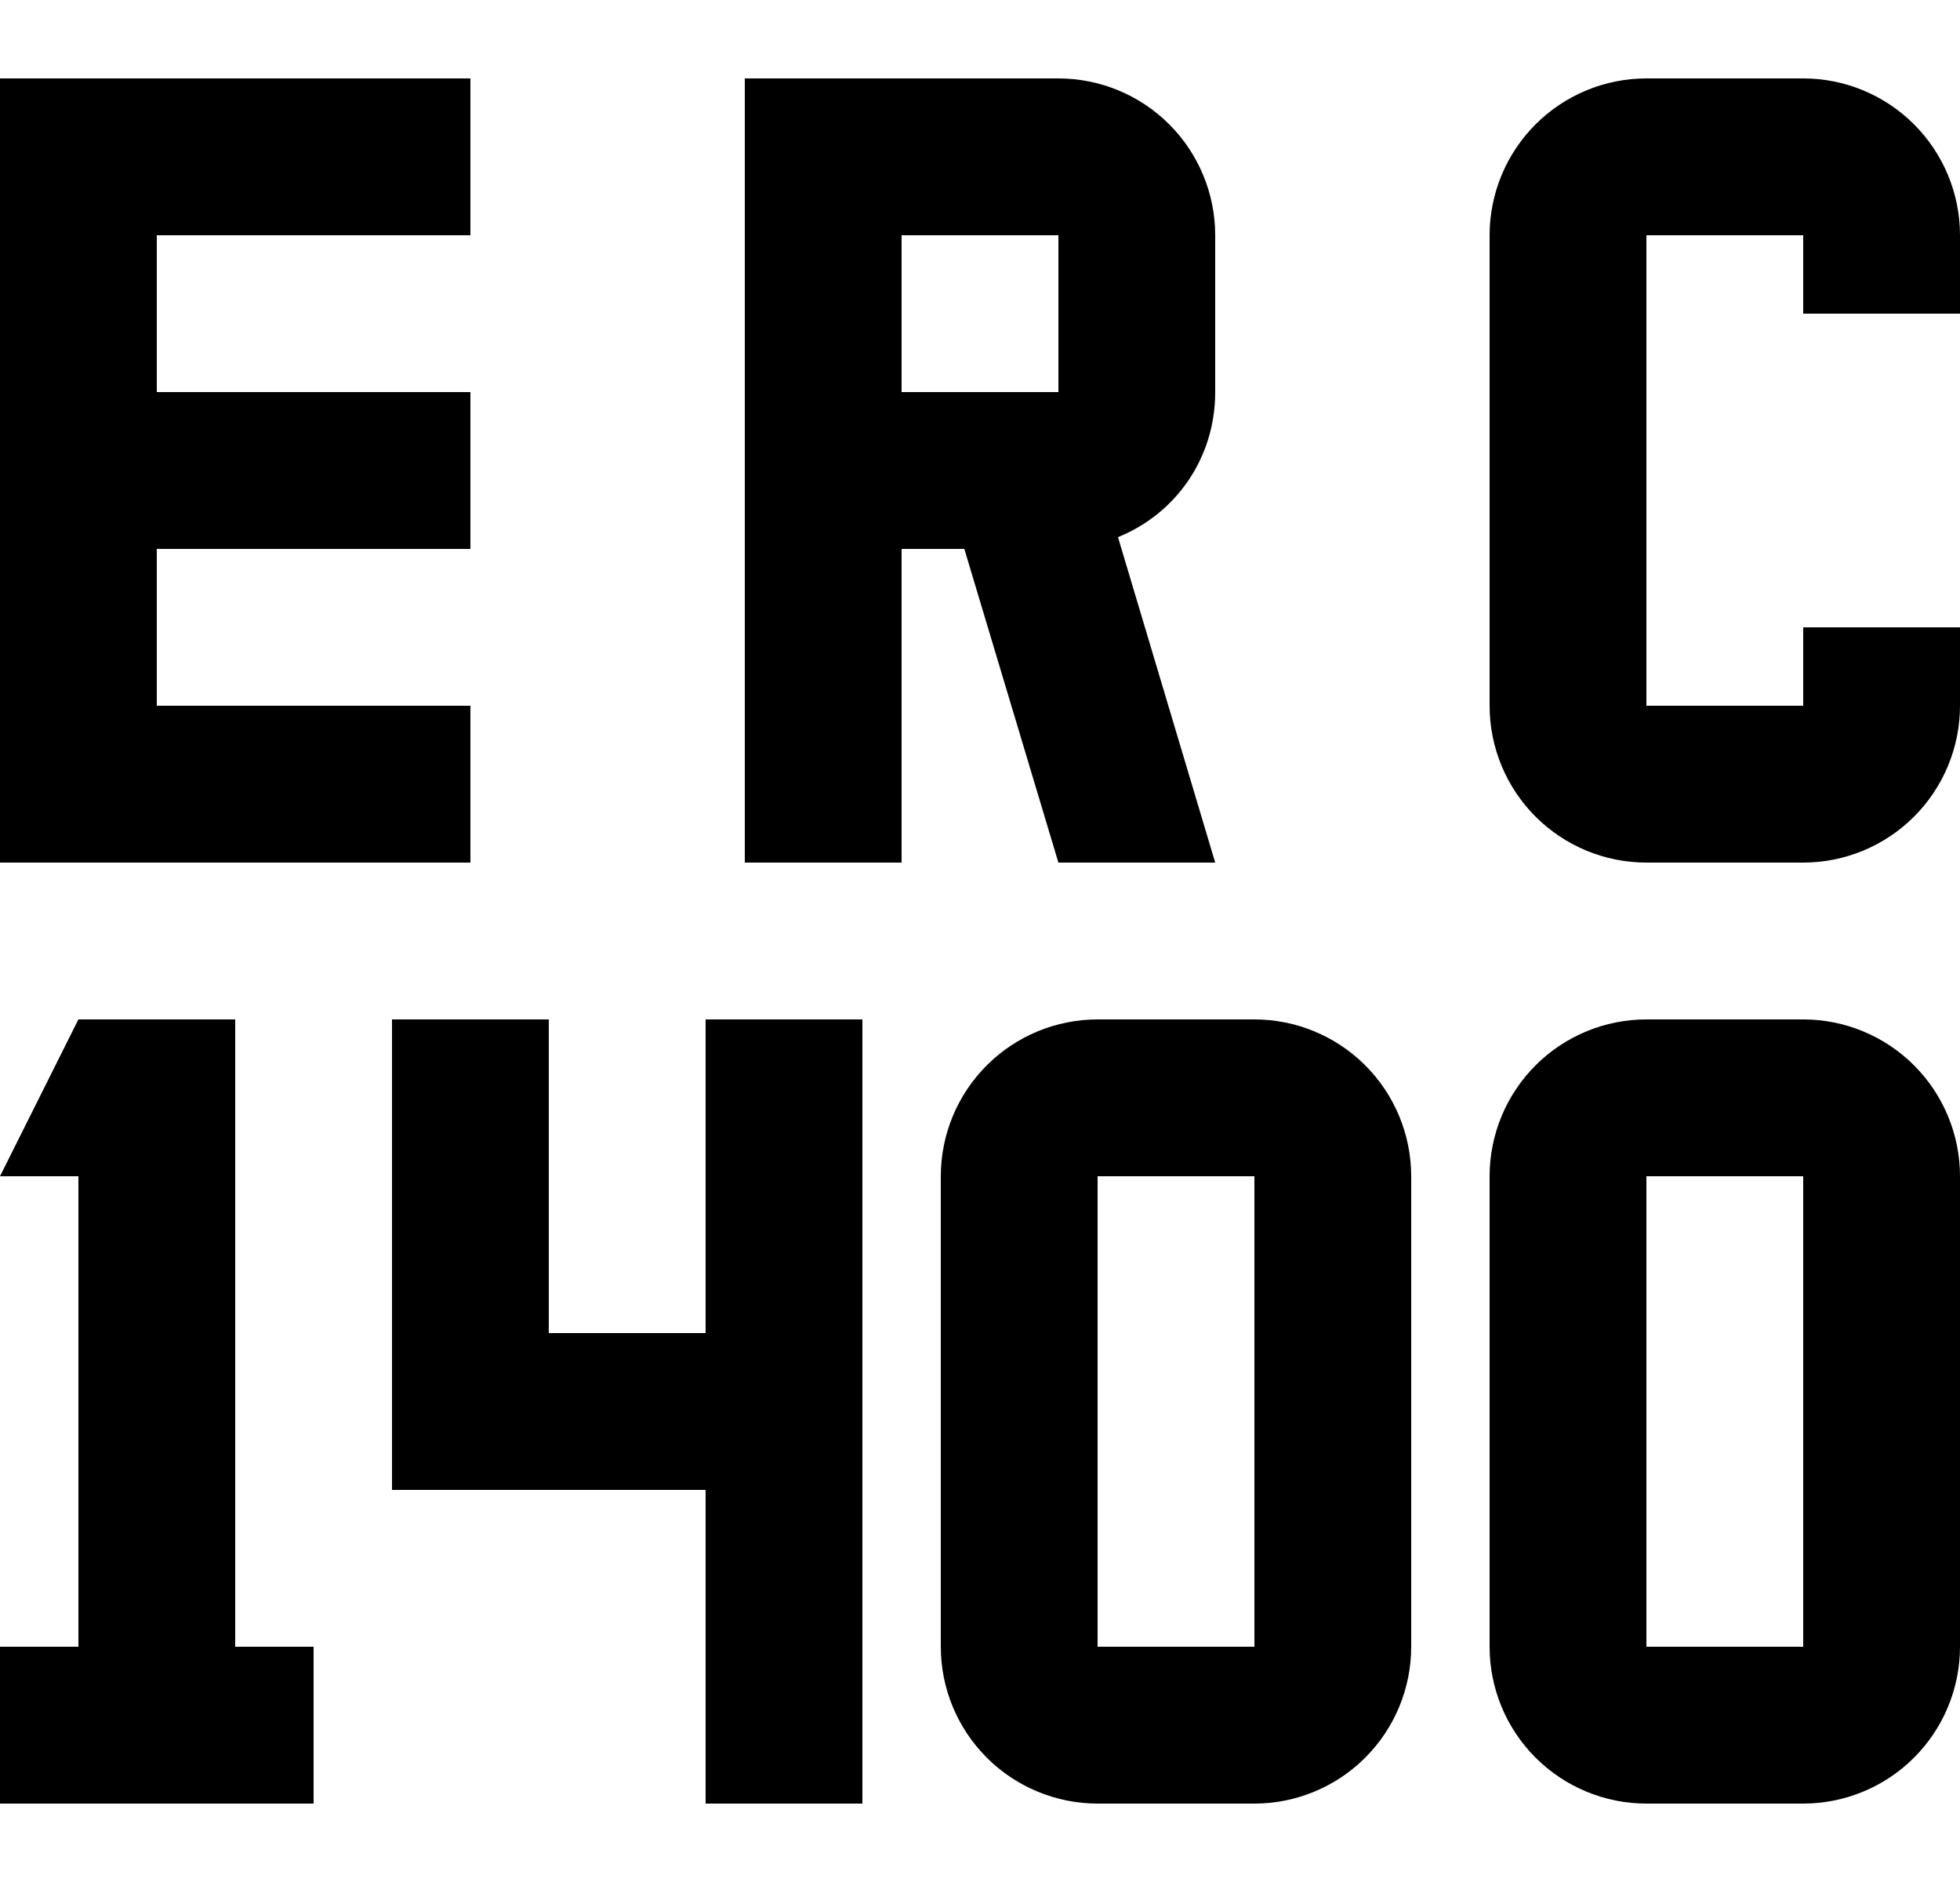 <svg xmlns="http://www.w3.org/2000/svg" width="25" height="24" fill="none" viewBox="0 0 25 24"><path fill="currentColor" fill-rule="evenodd" d="M0 1V11H6V9H2V7H6V5H2V3H6V1H0ZM21 1C20.47 1 19.961 1.211 19.586 1.586C19.211 1.961 19 2.47 19 3V9C19 9.53 19.211 10.039 19.586 10.414C19.961 10.789 20.47 11 21 11H23C23.53 11 24.039 10.789 24.414 10.414C24.789 10.039 25 9.53 25 9V8H23V9H21V3H23V4H25V3C25 2.47 24.789 1.961 24.414 1.586C24.039 1.211 23.53 1 23 1H21ZM9.5 11V1H13.5C14.03 1 14.539 1.211 14.914 1.586C15.289 1.961 15.5 2.47 15.5 3V5C15.5 5.84 15 6.55 14.26 6.85L15.5 11H13.5L12.3 7H11.5V11H9.5ZM13.5 3H11.5V5H13.5V3Z" clip-rule="evenodd"/><path fill="currentColor" fill-rule="evenodd" d="M3 21V13H1L0 15H1V21H0V23H4V21H3ZM16 13H14C13.47 13 12.961 13.211 12.586 13.586C12.211 13.961 12 14.47 12 15V21C12 21.53 12.211 22.039 12.586 22.414C12.961 22.789 13.47 23 14 23H16C16.53 23 17.039 22.789 17.414 22.414C17.789 22.039 18 21.53 18 21V15C18 14.47 17.789 13.961 17.414 13.586C17.039 13.211 16.53 13 16 13ZM14 21V15H16V21H14ZM21 13H23C23.53 13 24.039 13.211 24.414 13.586C24.789 13.961 25 14.47 25 15V21C25 21.53 24.789 22.039 24.414 22.414C24.039 22.789 23.53 23 23 23H21C20.47 23 19.961 22.789 19.586 22.414C19.211 22.039 19 21.53 19 21V15C19 14.47 19.211 13.961 19.586 13.586C19.961 13.211 20.47 13 21 13ZM21 15V21H23V15H21ZM5 19V13H7V17H9V13H11V23H9V19H5Z" clip-rule="evenodd"/></svg>